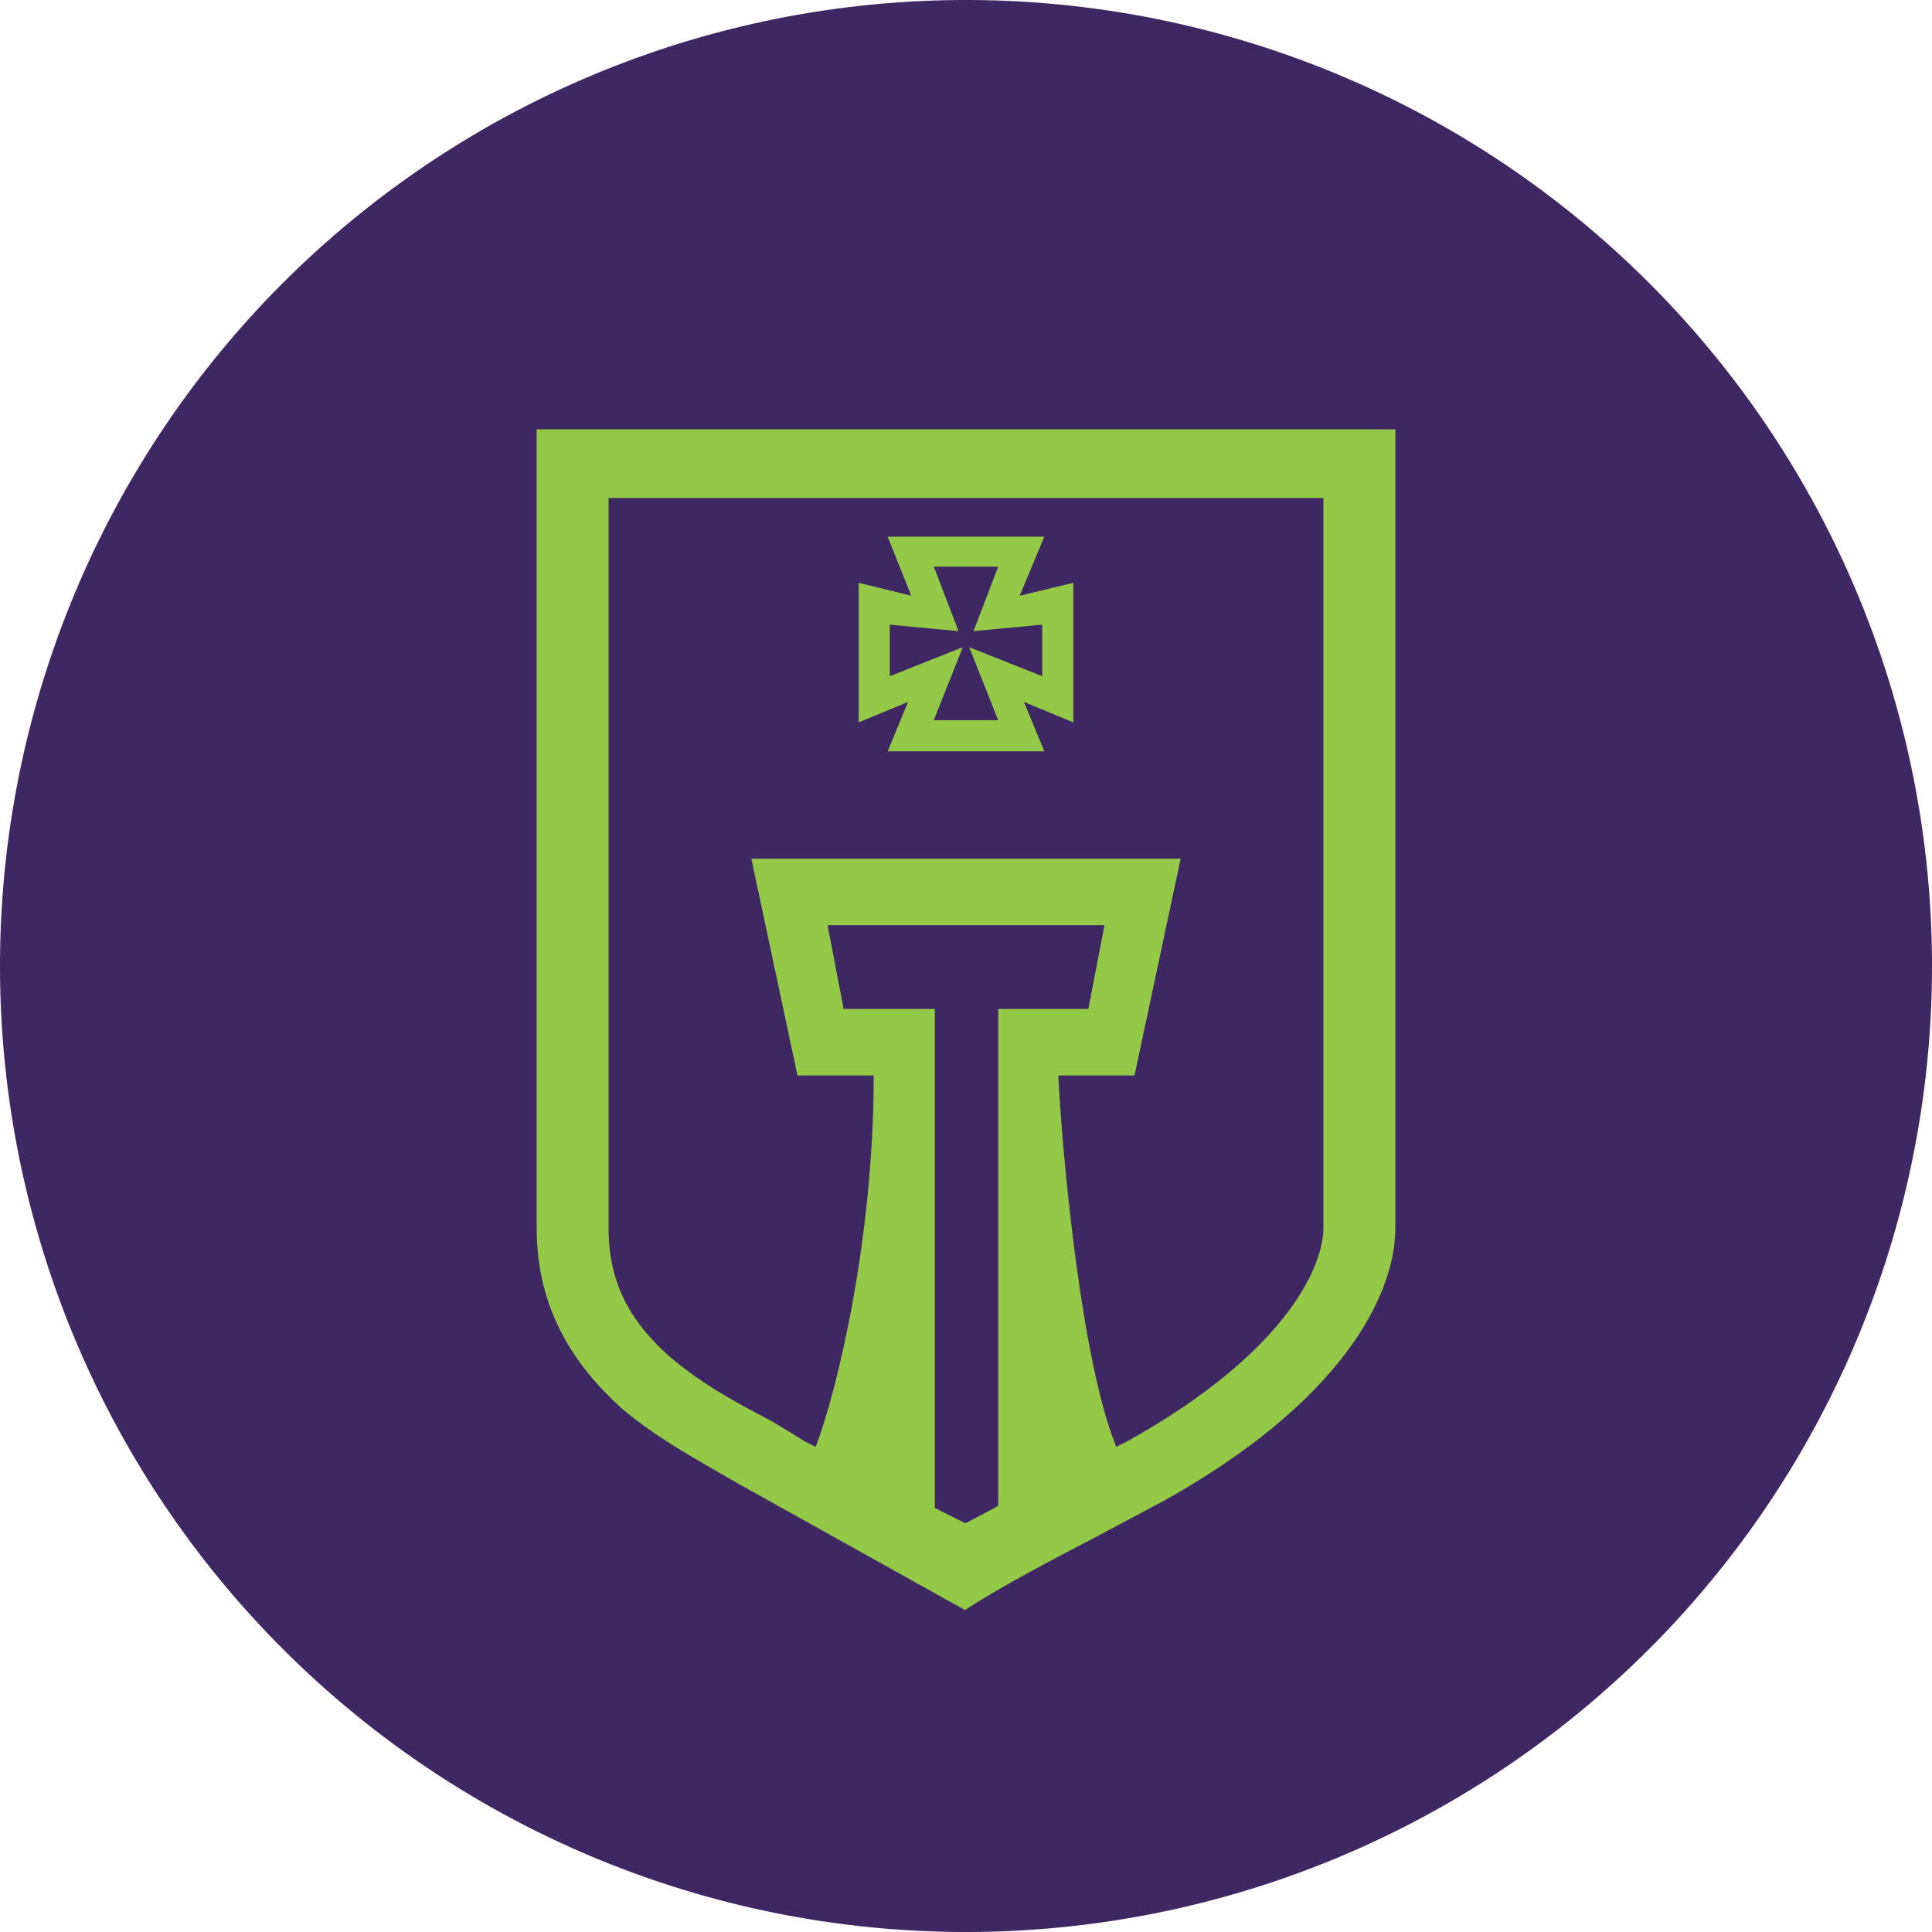 <ns0:svg xmlns:ns0="http://www.w3.org/2000/svg" width="18" height="18" viewBox="0 0 18 18"><path xmlns="http://www.w3.org/2000/svg" fill="#3F2763" d="M9 18a9 9 0 0 1 0 -18a9 9 0 0 1 0 18Z" /><ns0:path fill-rule="evenodd" d="M5 4h8v7.44c0 .65-.53 1.64-2.17 2.55l-.64.34c-.4.21-.81.42-1.2.67l-1.83-1.02-.27-.15c-.34-.2-.76-.42-1.1-.71-.44-.4-.79-.92-.79-1.68V4Zm.67.65v6.8c0 .53.23.89.57 1.19.28.24.6.42.95.6l.31.19.1.05c.2-.53.54-1.93.54-3.46h-.71L7 8h4l-.43 2.02h-.71c.04.8.22 2.68.54 3.46l.1-.05c1.54-.86 1.83-1.67 1.83-1.99v-6.8H5.67Zm3.32 9.54-.28-.14V9.4h-.85l-.15-.78h2.58l-.15.78H9.3v4.63l-.3.16ZM9.73 5H8.27l.22.55L8 5.43v1.3l.46-.19-.19.46h1.46l-.19-.46.46.19v-1.3l-.5.12.23-.55Zm-.8.88-.23-.6h.6l-.23.6.64-.06v.48l-.68-.27.27.68h-.6l.27-.68-.68.27v-.48l.64.06Z" fill="#94C948" /></ns0:svg>